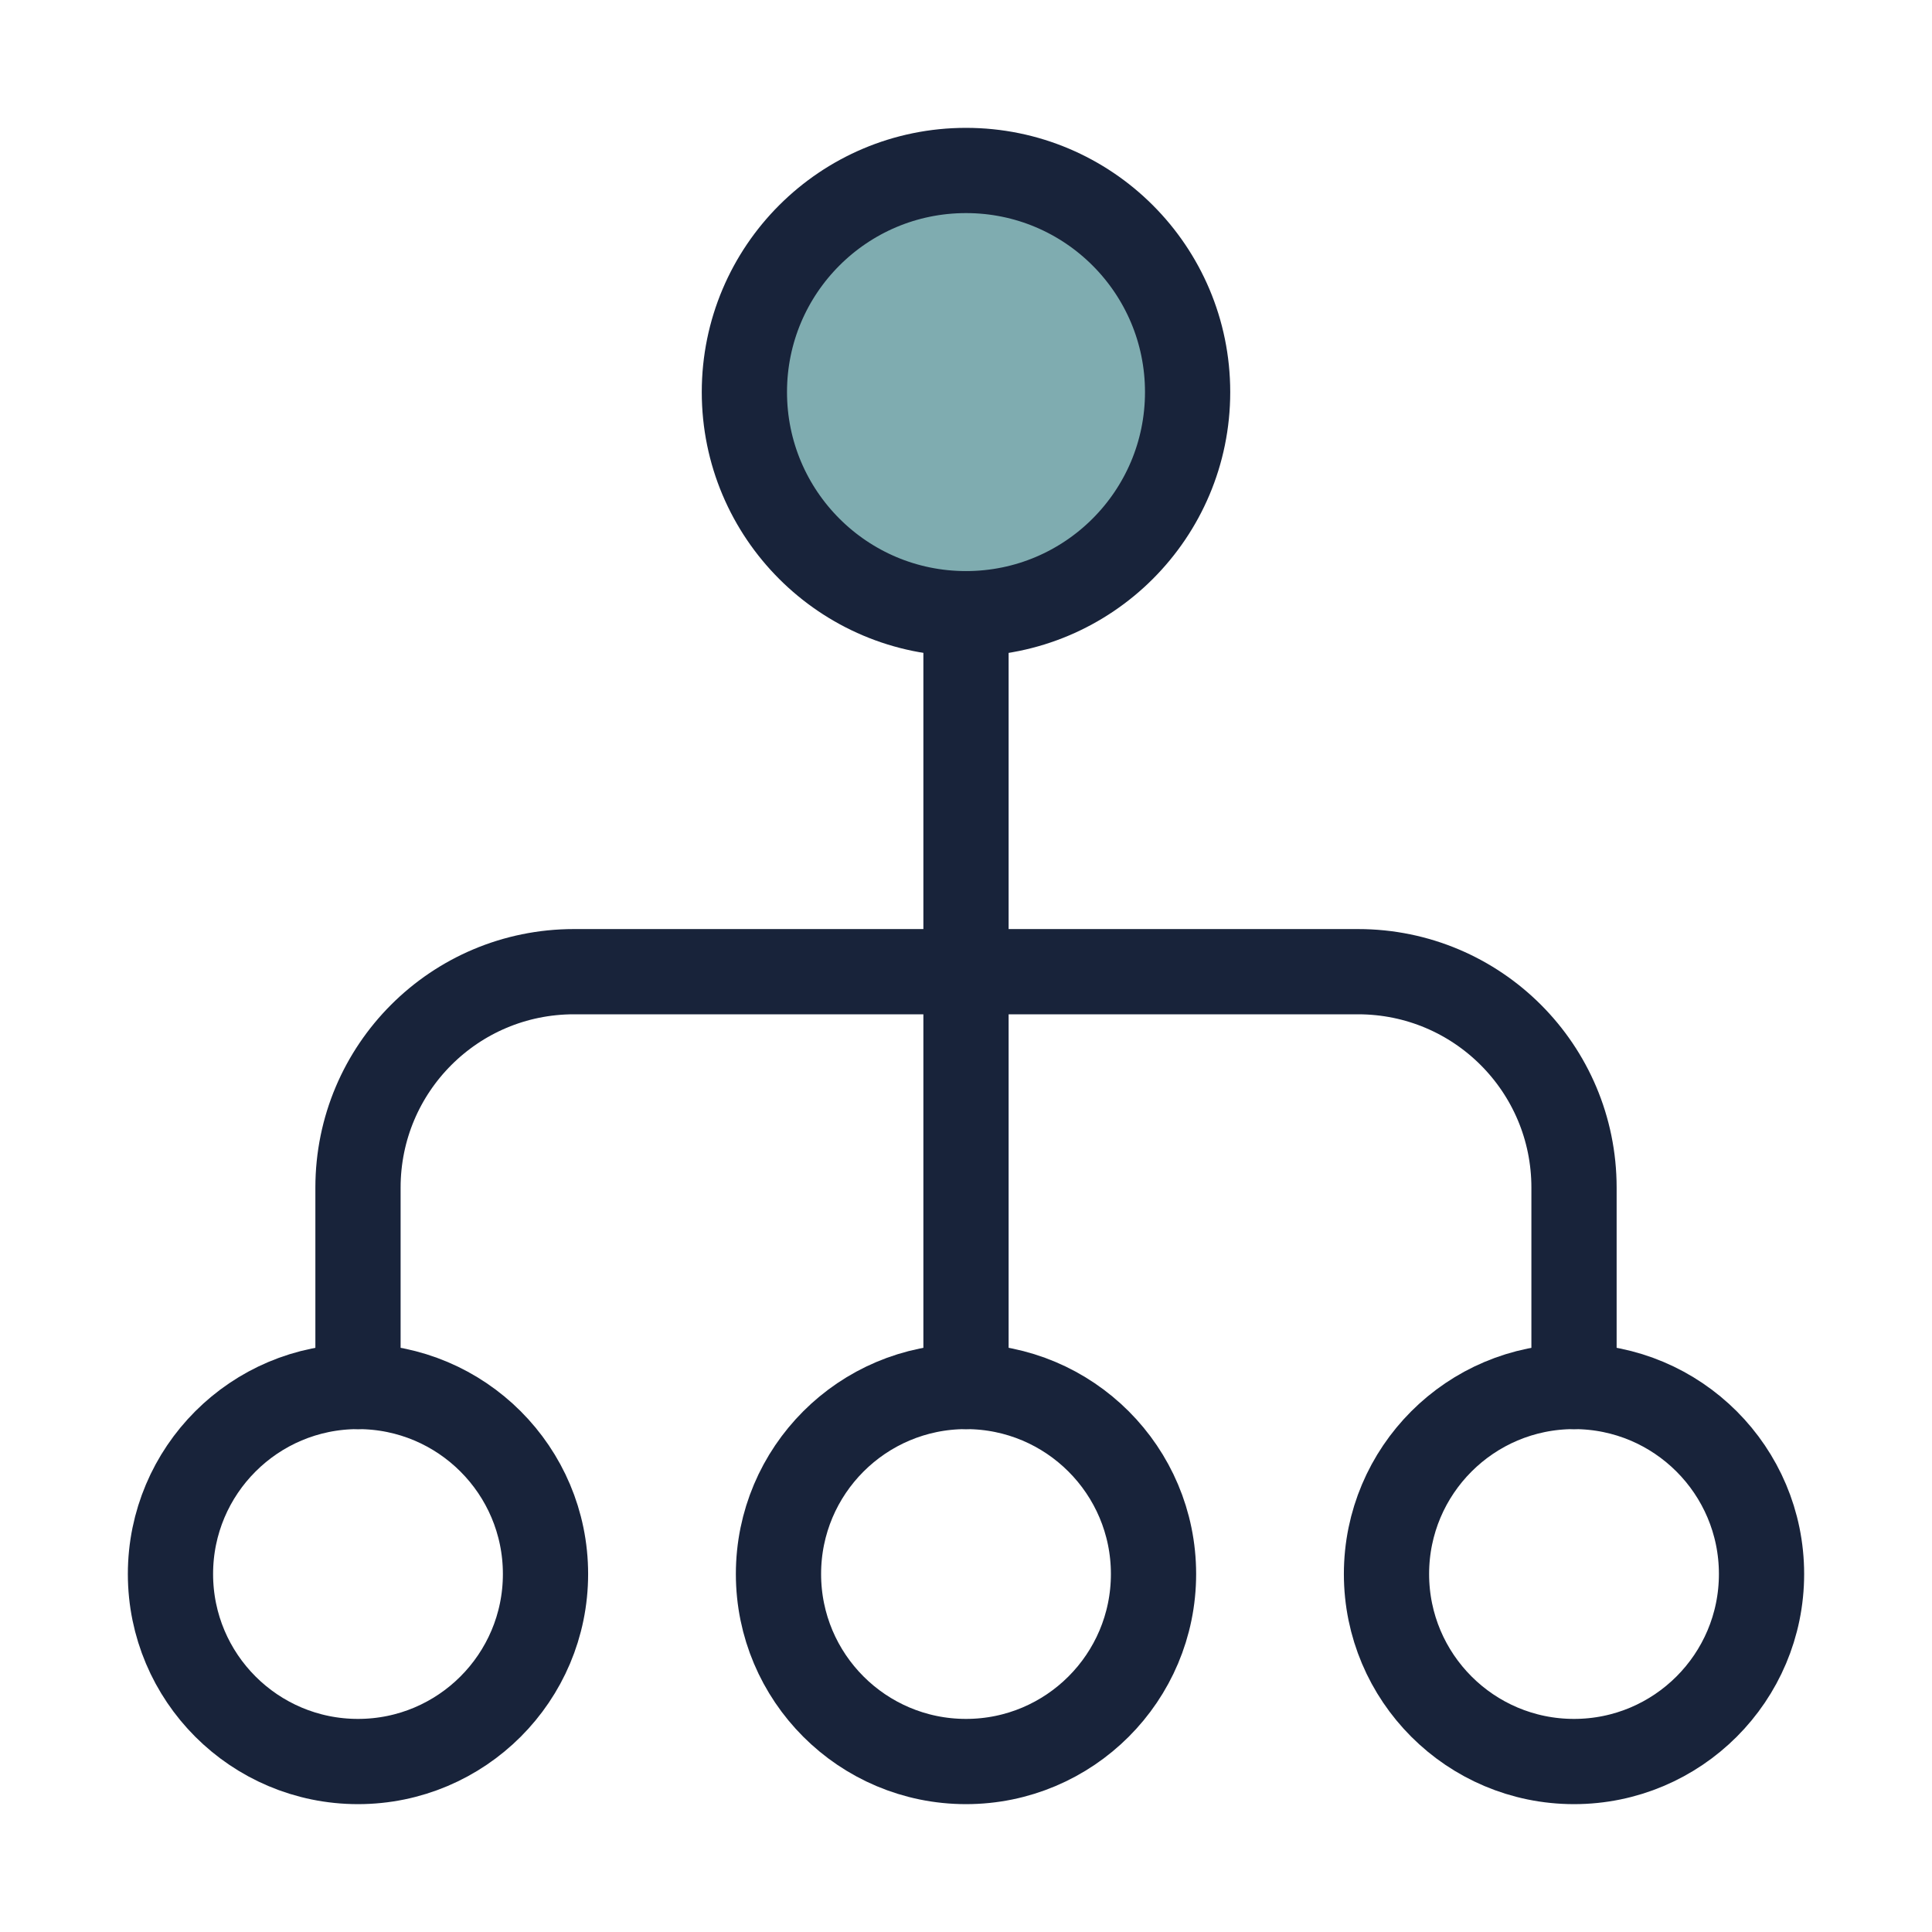 <?xml version="1.0" encoding="utf-8"?>
<!-- Generator: Adobe Illustrator 26.3.1, SVG Export Plug-In . SVG Version: 6.00 Build 0)  -->
<svg version="1.1" id="Layer_1" xmlns="http://www.w3.org/2000/svg" xmlns:xlink="http://www.w3.org/1999/xlink" x="0px" y="0px"
	 viewBox="0 0 34 34" style="enable-background:new 0 0 34 34;" xml:space="preserve">
<style type="text/css">
	.st0{opacity:0.5;fill:#005B62;}
	.st1{fill:none;stroke:#18233A;stroke-width:1.5;stroke-linecap:round;stroke-linejoin:round;stroke-miterlimit:10;}
</style>
<g>
	<circle class="st0" cx="17" cy="6.9" r="3.9"/>
	<circle class="st1" cx="17" cy="6.9" r="3.9"/>
	<circle class="st1" cx="6.3" cy="27.7" r="3.3"/>
	<circle class="st1" cx="17" cy="27.7" r="3.3"/>
	<circle class="st1" cx="27.7" cy="27.7" r="3.3"/>
	<path class="st1" d="M27.7,24.4v-3.5c0-2.1-1.7-3.8-3.8-3.8H10.1c-2.1,0-3.8,1.7-3.8,3.8v3.5"/>
	<line class="st1" x1="17" y1="10.9" x2="17" y2="24.4"/>
</g>
</svg>
